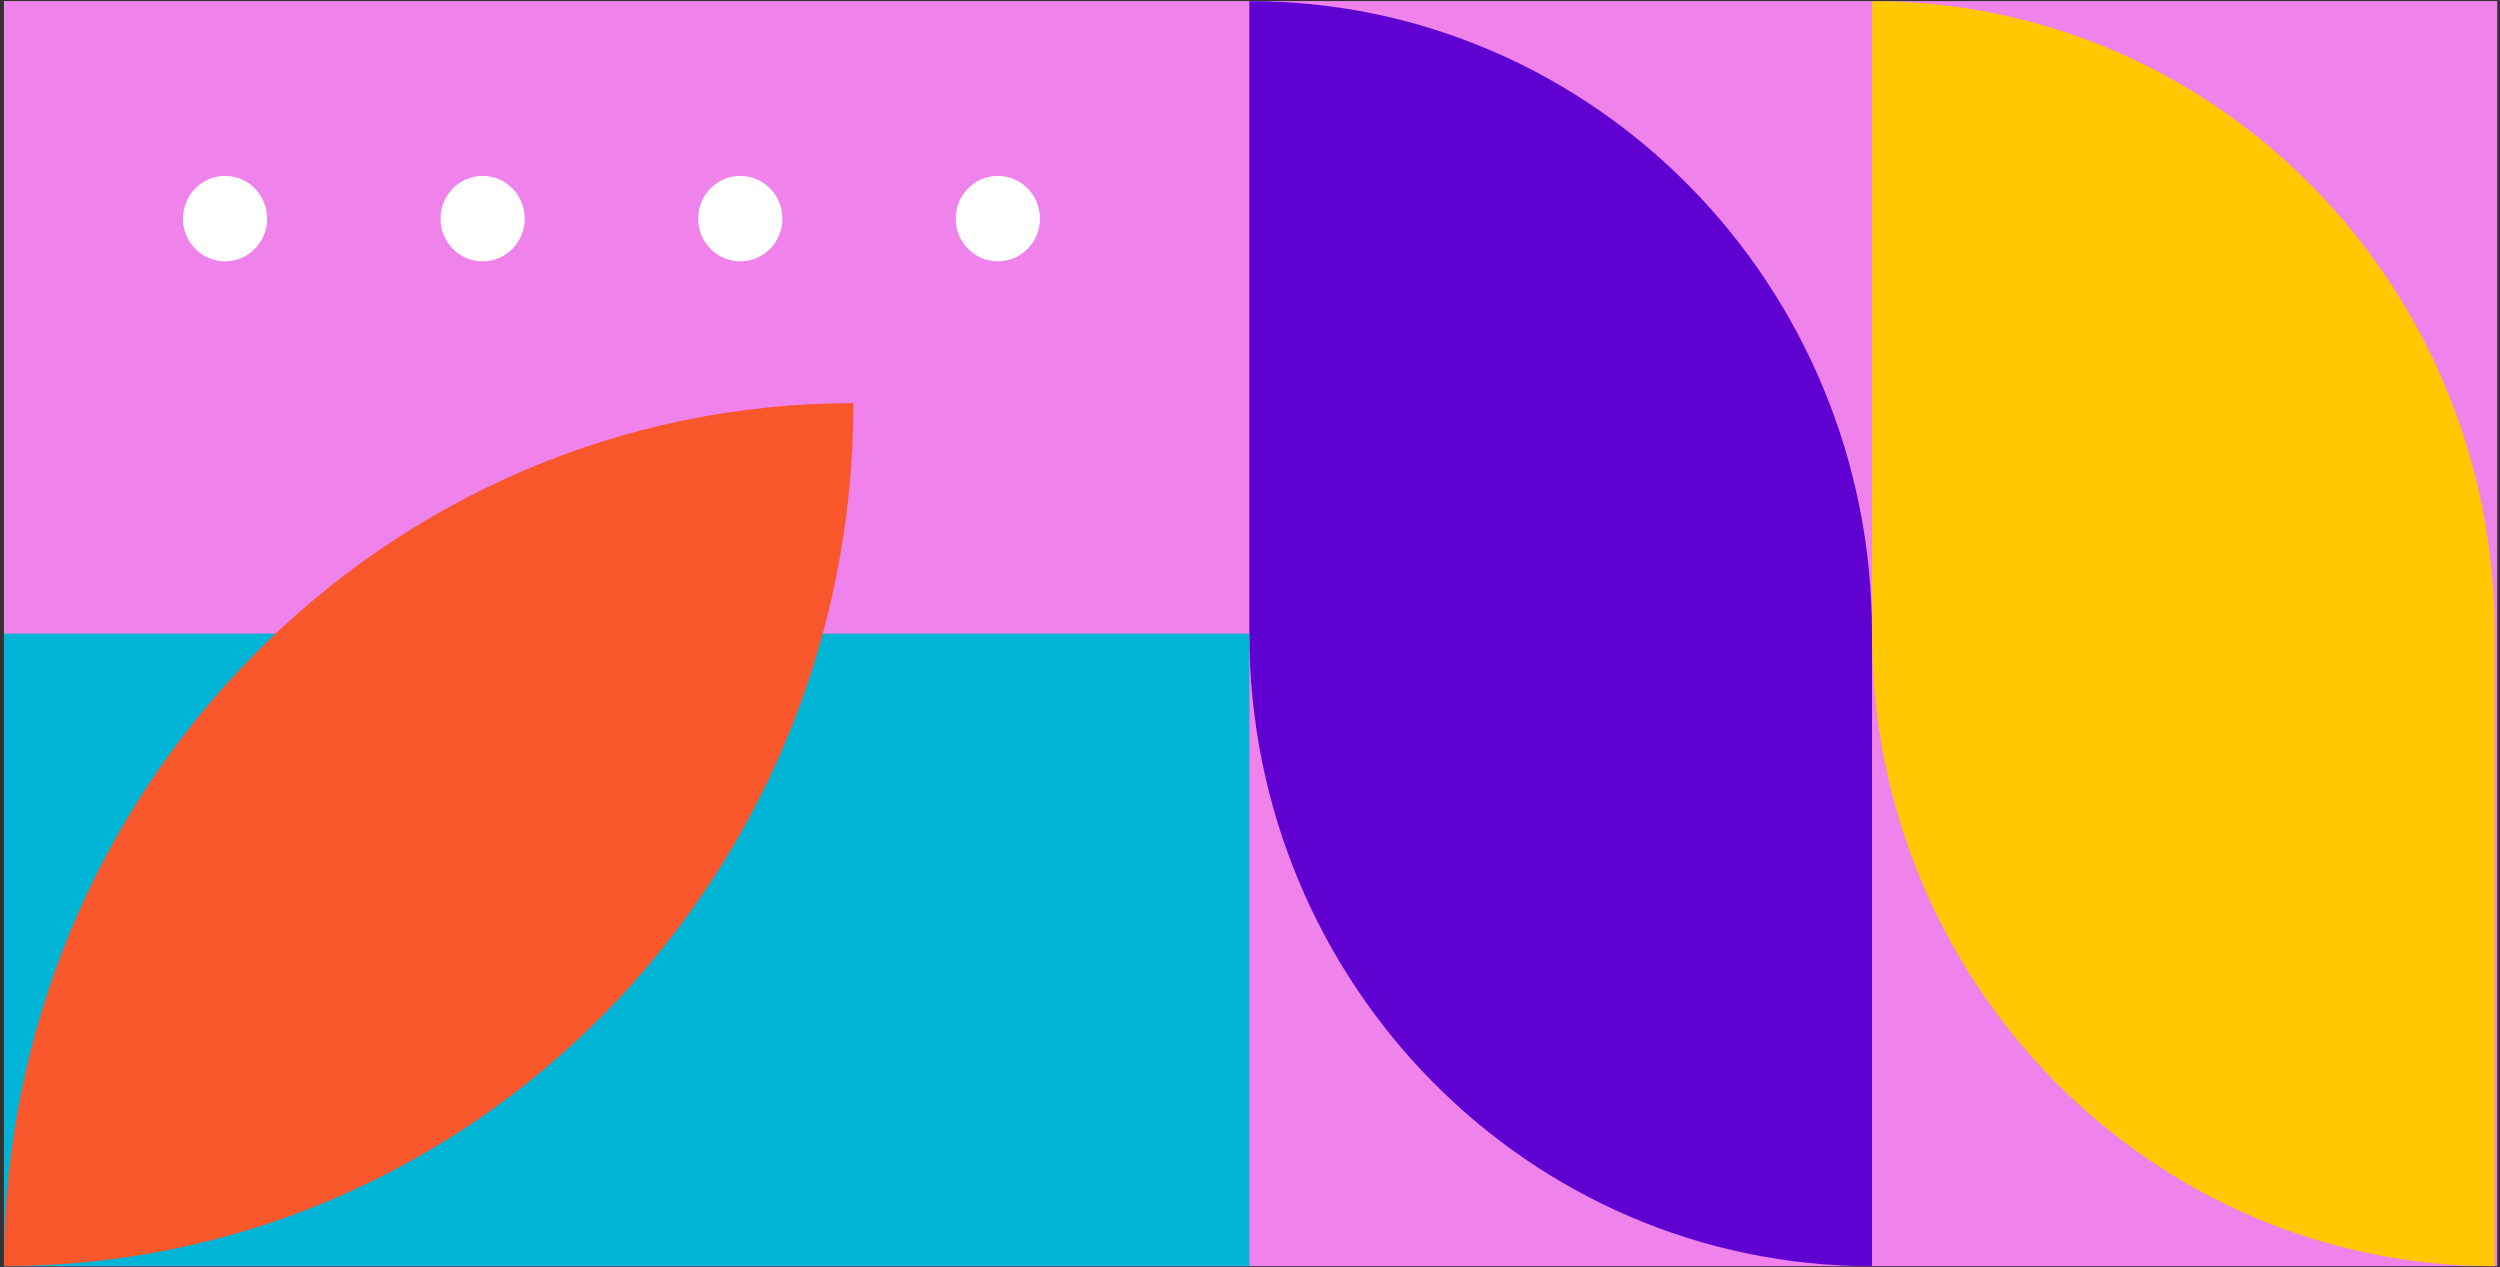 <svg width="513" height="260" viewBox="0 0 513 260" fill="none" xmlns="http://www.w3.org/2000/svg">
<rect x="0" y="0" width="513" height="260" fill="#333333" stroke="none"/>
<g clip-path="url(#clip0_574_46351)">
<path d="M512.432 0.225H0.811V259.825H512.432V0.225Z" fill="#EF82EB"/>
<path d="M511.903 259.825C441.331 259.825 384.134 201.714 384.134 130.025V0.225C454.706 0.225 511.903 58.337 511.903 130.025V259.825Z" fill="#FFC801"/>
<path d="M384.135 259.825C313.563 259.825 256.366 201.714 256.366 130.025V0.225C326.921 0.225 384.135 58.337 384.135 130.025V259.825Z" fill="#5F01D1"/>
<path d="M256.366 130.025H0.811V259.826H256.366V130.025Z" fill="#00B4D5"/>
<path d="M0.811 259.825C0.811 162.023 78.862 82.728 175.128 82.728C175.128 180.53 97.076 259.808 0.811 259.808V259.825Z" fill="#F8572B"/>
<path d="M46.183 53.629C50.954 53.629 54.822 49.704 54.822 44.862C54.822 40.02 50.954 36.095 46.183 36.095C41.412 36.095 37.545 40.02 37.545 44.862C37.545 49.704 41.412 53.629 46.183 53.629Z" fill="white"/>
<path d="M99.035 53.629C103.806 53.629 107.674 49.704 107.674 44.862C107.674 40.02 103.806 36.095 99.035 36.095C94.264 36.095 90.397 40.02 90.397 44.862C90.397 49.704 94.264 53.629 99.035 53.629Z" fill="white"/>
<path d="M151.905 53.629C156.676 53.629 160.543 49.704 160.543 44.862C160.543 40.02 156.676 36.095 151.905 36.095C147.134 36.095 143.267 40.02 143.267 44.862C143.267 49.704 147.134 53.629 151.905 53.629Z" fill="white"/>
<path d="M213.395 44.862C213.395 49.706 209.528 53.629 204.757 53.629C199.986 53.629 196.119 49.706 196.119 44.862C196.119 40.018 199.986 36.095 204.757 36.095C209.528 36.095 213.395 40.018 213.395 44.862Z" fill="white"/>
</g>
<defs>
<clipPath id="clip0_574_46351">
<rect width="511.621" height="259.6" fill="white" transform="translate(0.811 0.225)"/>
</clipPath>
</defs>
</svg>
